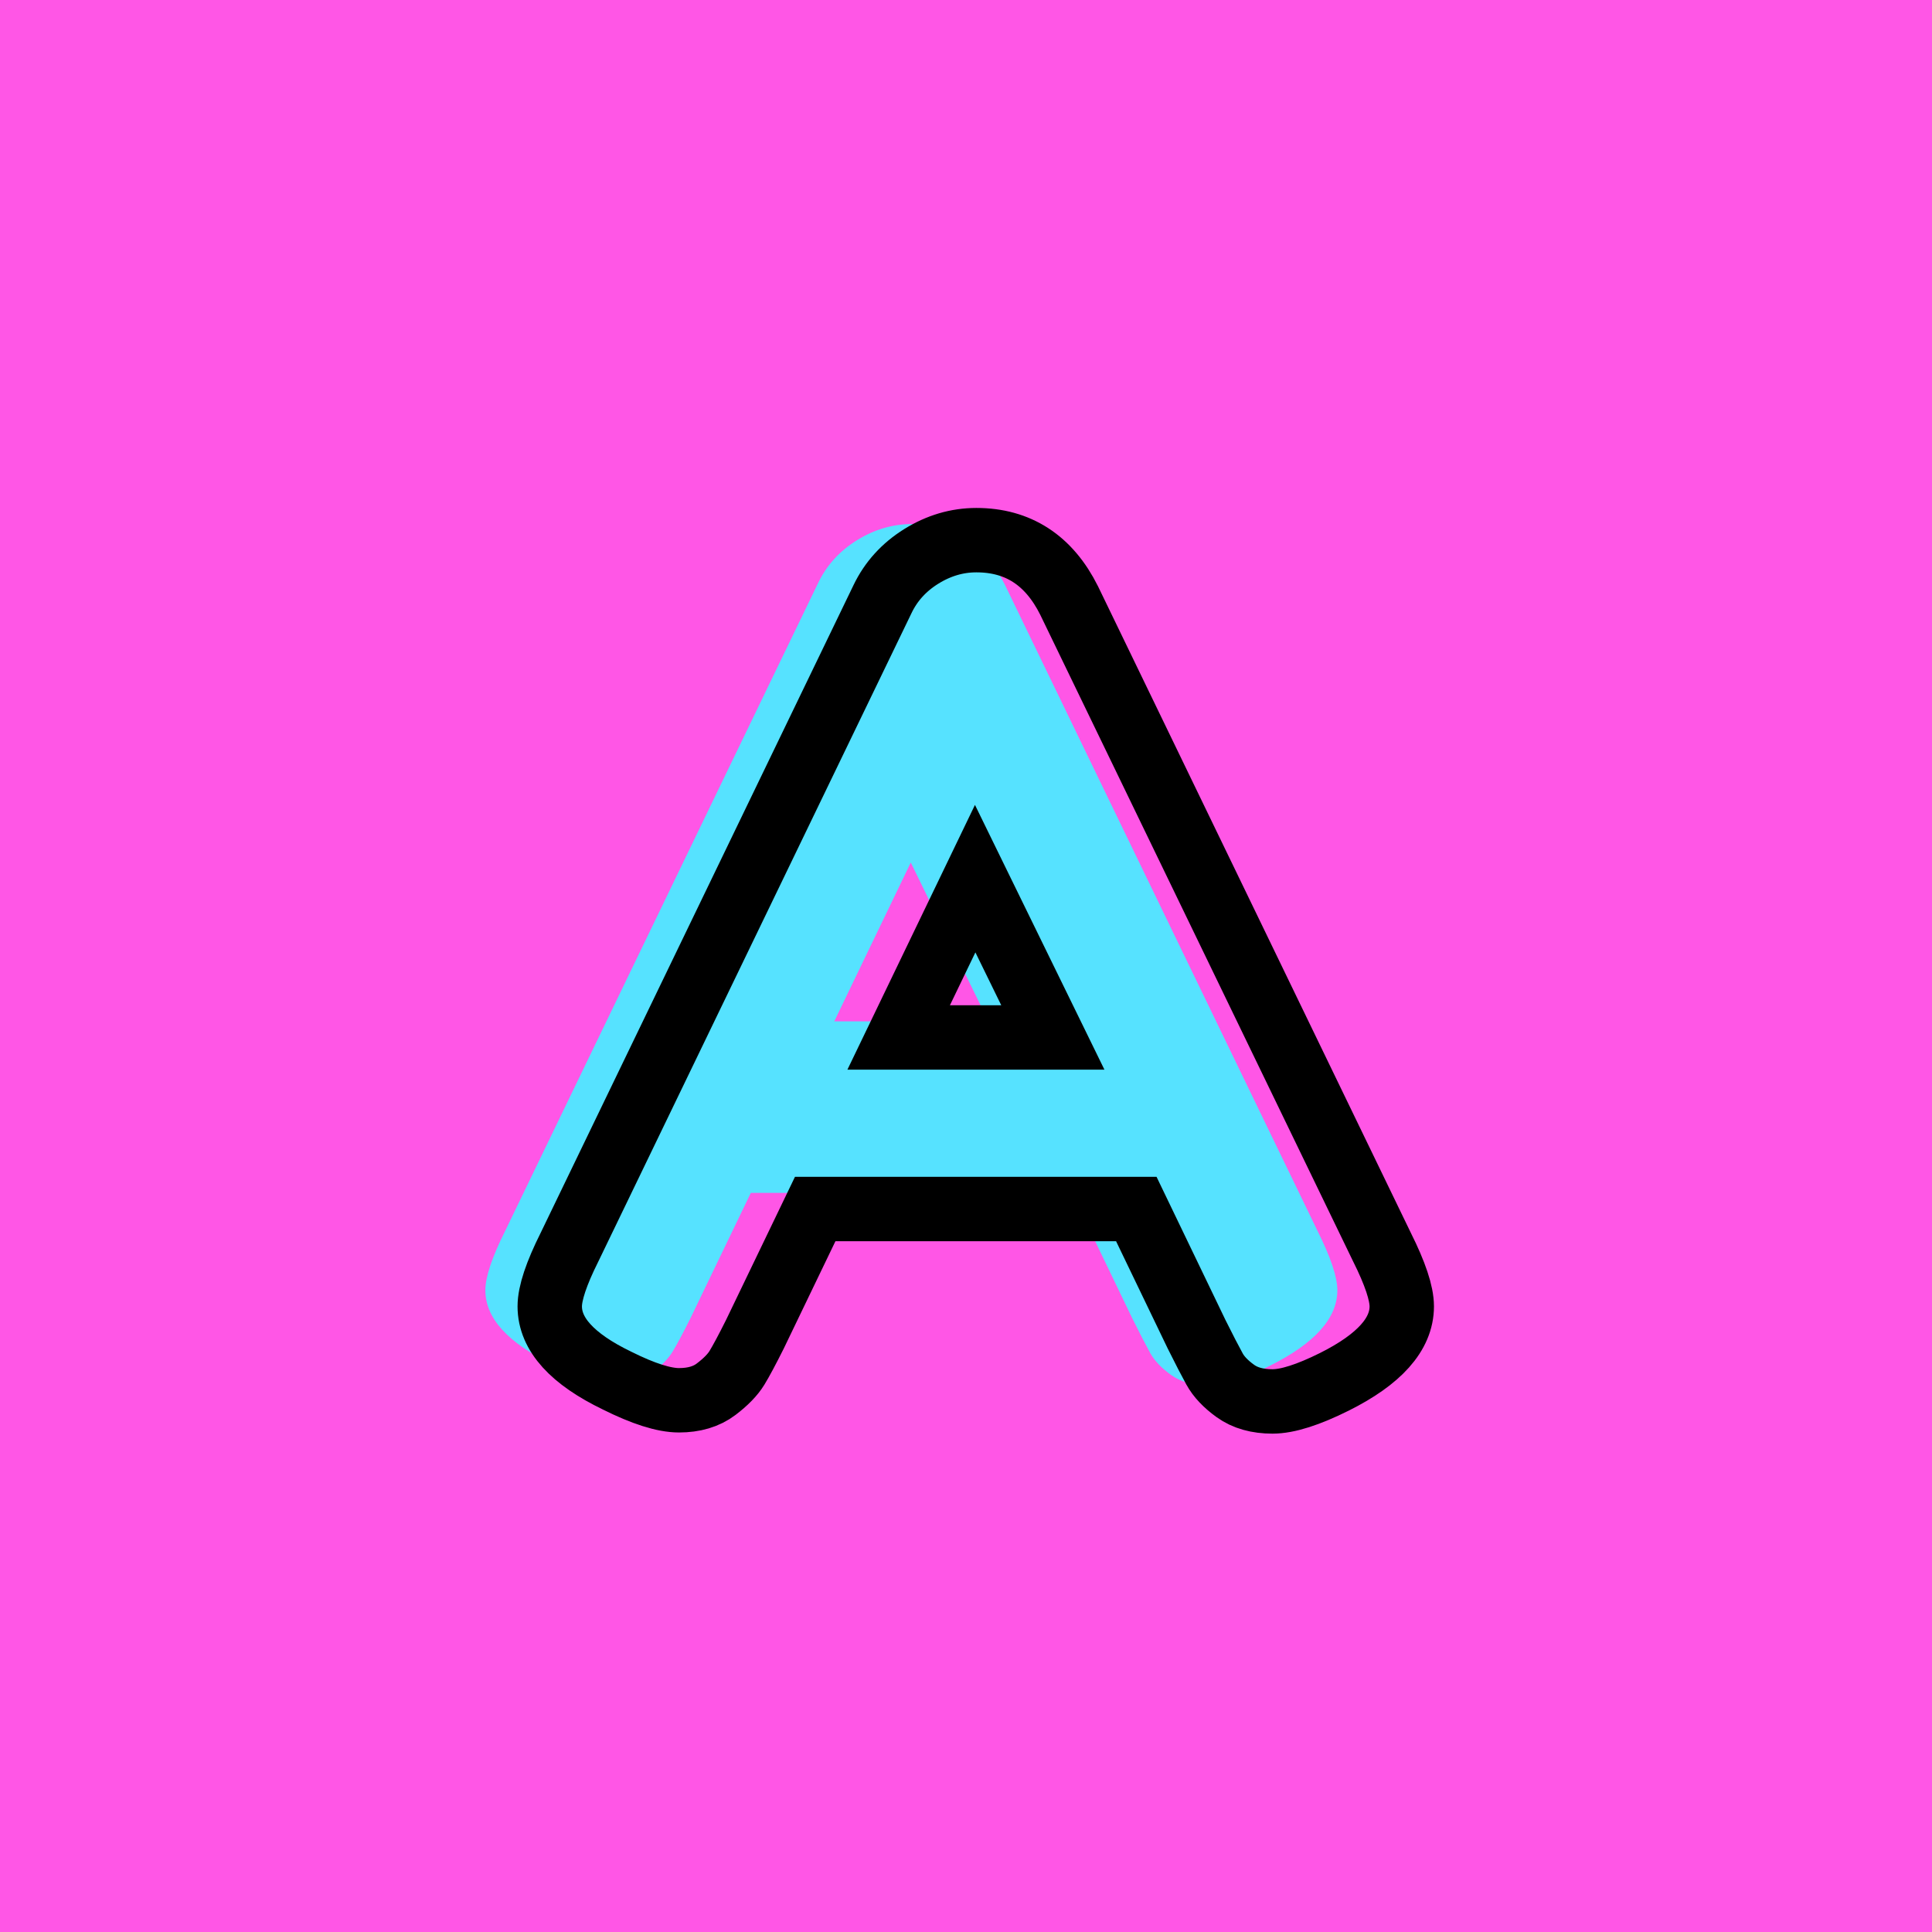 <?xml version="1.0" encoding="utf-8"?>
<!-- Generator: Adobe Illustrator 16.0.0, SVG Export Plug-In . SVG Version: 6.00 Build 0)  -->
<!DOCTYPE svg PUBLIC "-//W3C//DTD SVG 1.1//EN" "http://www.w3.org/Graphics/SVG/1.1/DTD/svg11.dtd">
<svg version="1.1" xmlns="http://www.w3.org/2000/svg" xmlns:xlink="http://www.w3.org/1999/xlink" x="0px" y="0px" width="120px"
	 height="120px" viewBox="0 0 120 120" enable-background="new 0 0 120 120" xml:space="preserve">
<g id="Layer_1">
	<rect x="-1" y="-1" fill="#FF56E6" width="122" height="122"/>
	<g>
		<rect y="29.67" fill-rule="evenodd" clip-rule="evenodd" fill="none" width="113.213" height="83.33"/>
		<path fill="#56E2FF" d="M62.402,36.293l19.439,40.176c0.816,1.632,1.225,2.856,1.225,3.672
			c0,1.728-1.393,3.288-4.176,4.681c-1.633,0.814-2.916,1.224-3.852,1.224
			c-0.937,0-1.705-0.216-2.305-0.648c-0.601-0.432-1.033-0.888-1.296-1.368
			c-0.265-0.479-0.637-1.199-1.116-2.16L66.578,74.094H46.634l-3.744,7.775
			c-0.48,0.961-0.853,1.656-1.116,2.088c-0.264,0.433-0.696,0.877-1.296,1.332
			c-0.601,0.456-1.368,0.685-2.304,0.685S35.954,85.565,34.322,84.75
			c-2.784-1.344-4.176-2.881-4.176-4.608c0-0.815,0.407-2.04,1.224-3.672
			l19.44-40.248c0.527-1.104,1.332-1.991,2.412-2.664
			c1.08-0.671,2.22-1.008,3.42-1.008C59.234,32.55,61.154,33.798,62.402,36.293z
			 M56.57,53.574L51.818,63.438h9.576L56.57,53.574z"/>
	</g>
	<g>
		<rect x="4" y="30.67" fill-rule="evenodd" clip-rule="evenodd" fill="none" width="113.213" height="87.33"/>
		<path fill="none" stroke="#000000" stroke-width="4" stroke-miterlimit="10" d="M66.402,37.293l19.439,40.176
			c0.816,1.632,1.225,2.856,1.225,3.672c0,1.728-1.393,3.288-4.176,4.681
			c-1.633,0.814-2.916,1.224-3.852,1.224c-0.937,0-1.705-0.216-2.305-0.648
			c-0.601-0.432-1.033-0.888-1.296-1.368c-0.265-0.479-0.637-1.199-1.116-2.16
			L70.578,75.094H50.634l-3.744,7.775c-0.48,0.961-0.853,1.656-1.116,2.088
			c-0.264,0.433-0.696,0.877-1.296,1.332c-0.601,0.456-1.368,0.685-2.304,0.685
			S39.954,86.565,38.322,85.75c-2.784-1.344-4.176-2.881-4.176-4.608
			c0-0.815,0.407-2.04,1.224-3.672l19.44-40.248
			c0.527-1.104,1.332-1.991,2.412-2.664c1.08-0.671,2.22-1.008,3.42-1.008
			C63.234,33.55,65.154,34.798,66.402,37.293z M60.57,54.574L55.818,64.438h9.576
			L60.57,54.574z"/>
	</g>
</g>
<g id="Layer_1_copy">
</g>
<g id="Layer_1_copy_2">
</g>
<g id="Layer_1_copy_3">
</g>
<g id="Layer_1_copy_4">
</g>
<g id="Layer_1_copy_5">
</g>
<g id="Layer_1_copy_11">
</g>
<g id="Layer_1_copy_10">
</g>
<g id="Layer_1_copy_9">
</g>
<g id="Layer_1_copy_8">
</g>
<g id="Layer_1_copy_7">
</g>
<g id="Layer_1_copy_6">
</g>
<g id="Layer_1_copy_17">
</g>
<g id="Layer_1_copy_16">
</g>
<g id="Layer_1_copy_15">
</g>
<g id="Layer_1_copy_14">
</g>
<g id="Layer_1_copy_13">
</g>
<g id="Layer_1_copy_12">
</g>
<g id="Layer_1_copy_23">
</g>
<g id="Layer_1_copy_22">
</g>
<g id="Layer_1_copy_25">
</g>
<g id="Layer_1_copy_24">
</g>
<g id="Layer_1_copy_21">
</g>
<g id="Layer_1_copy_20">
</g>
<g id="Layer_1_copy_19">
</g>
<g id="Layer_1_copy_18">
</g>
</svg>

